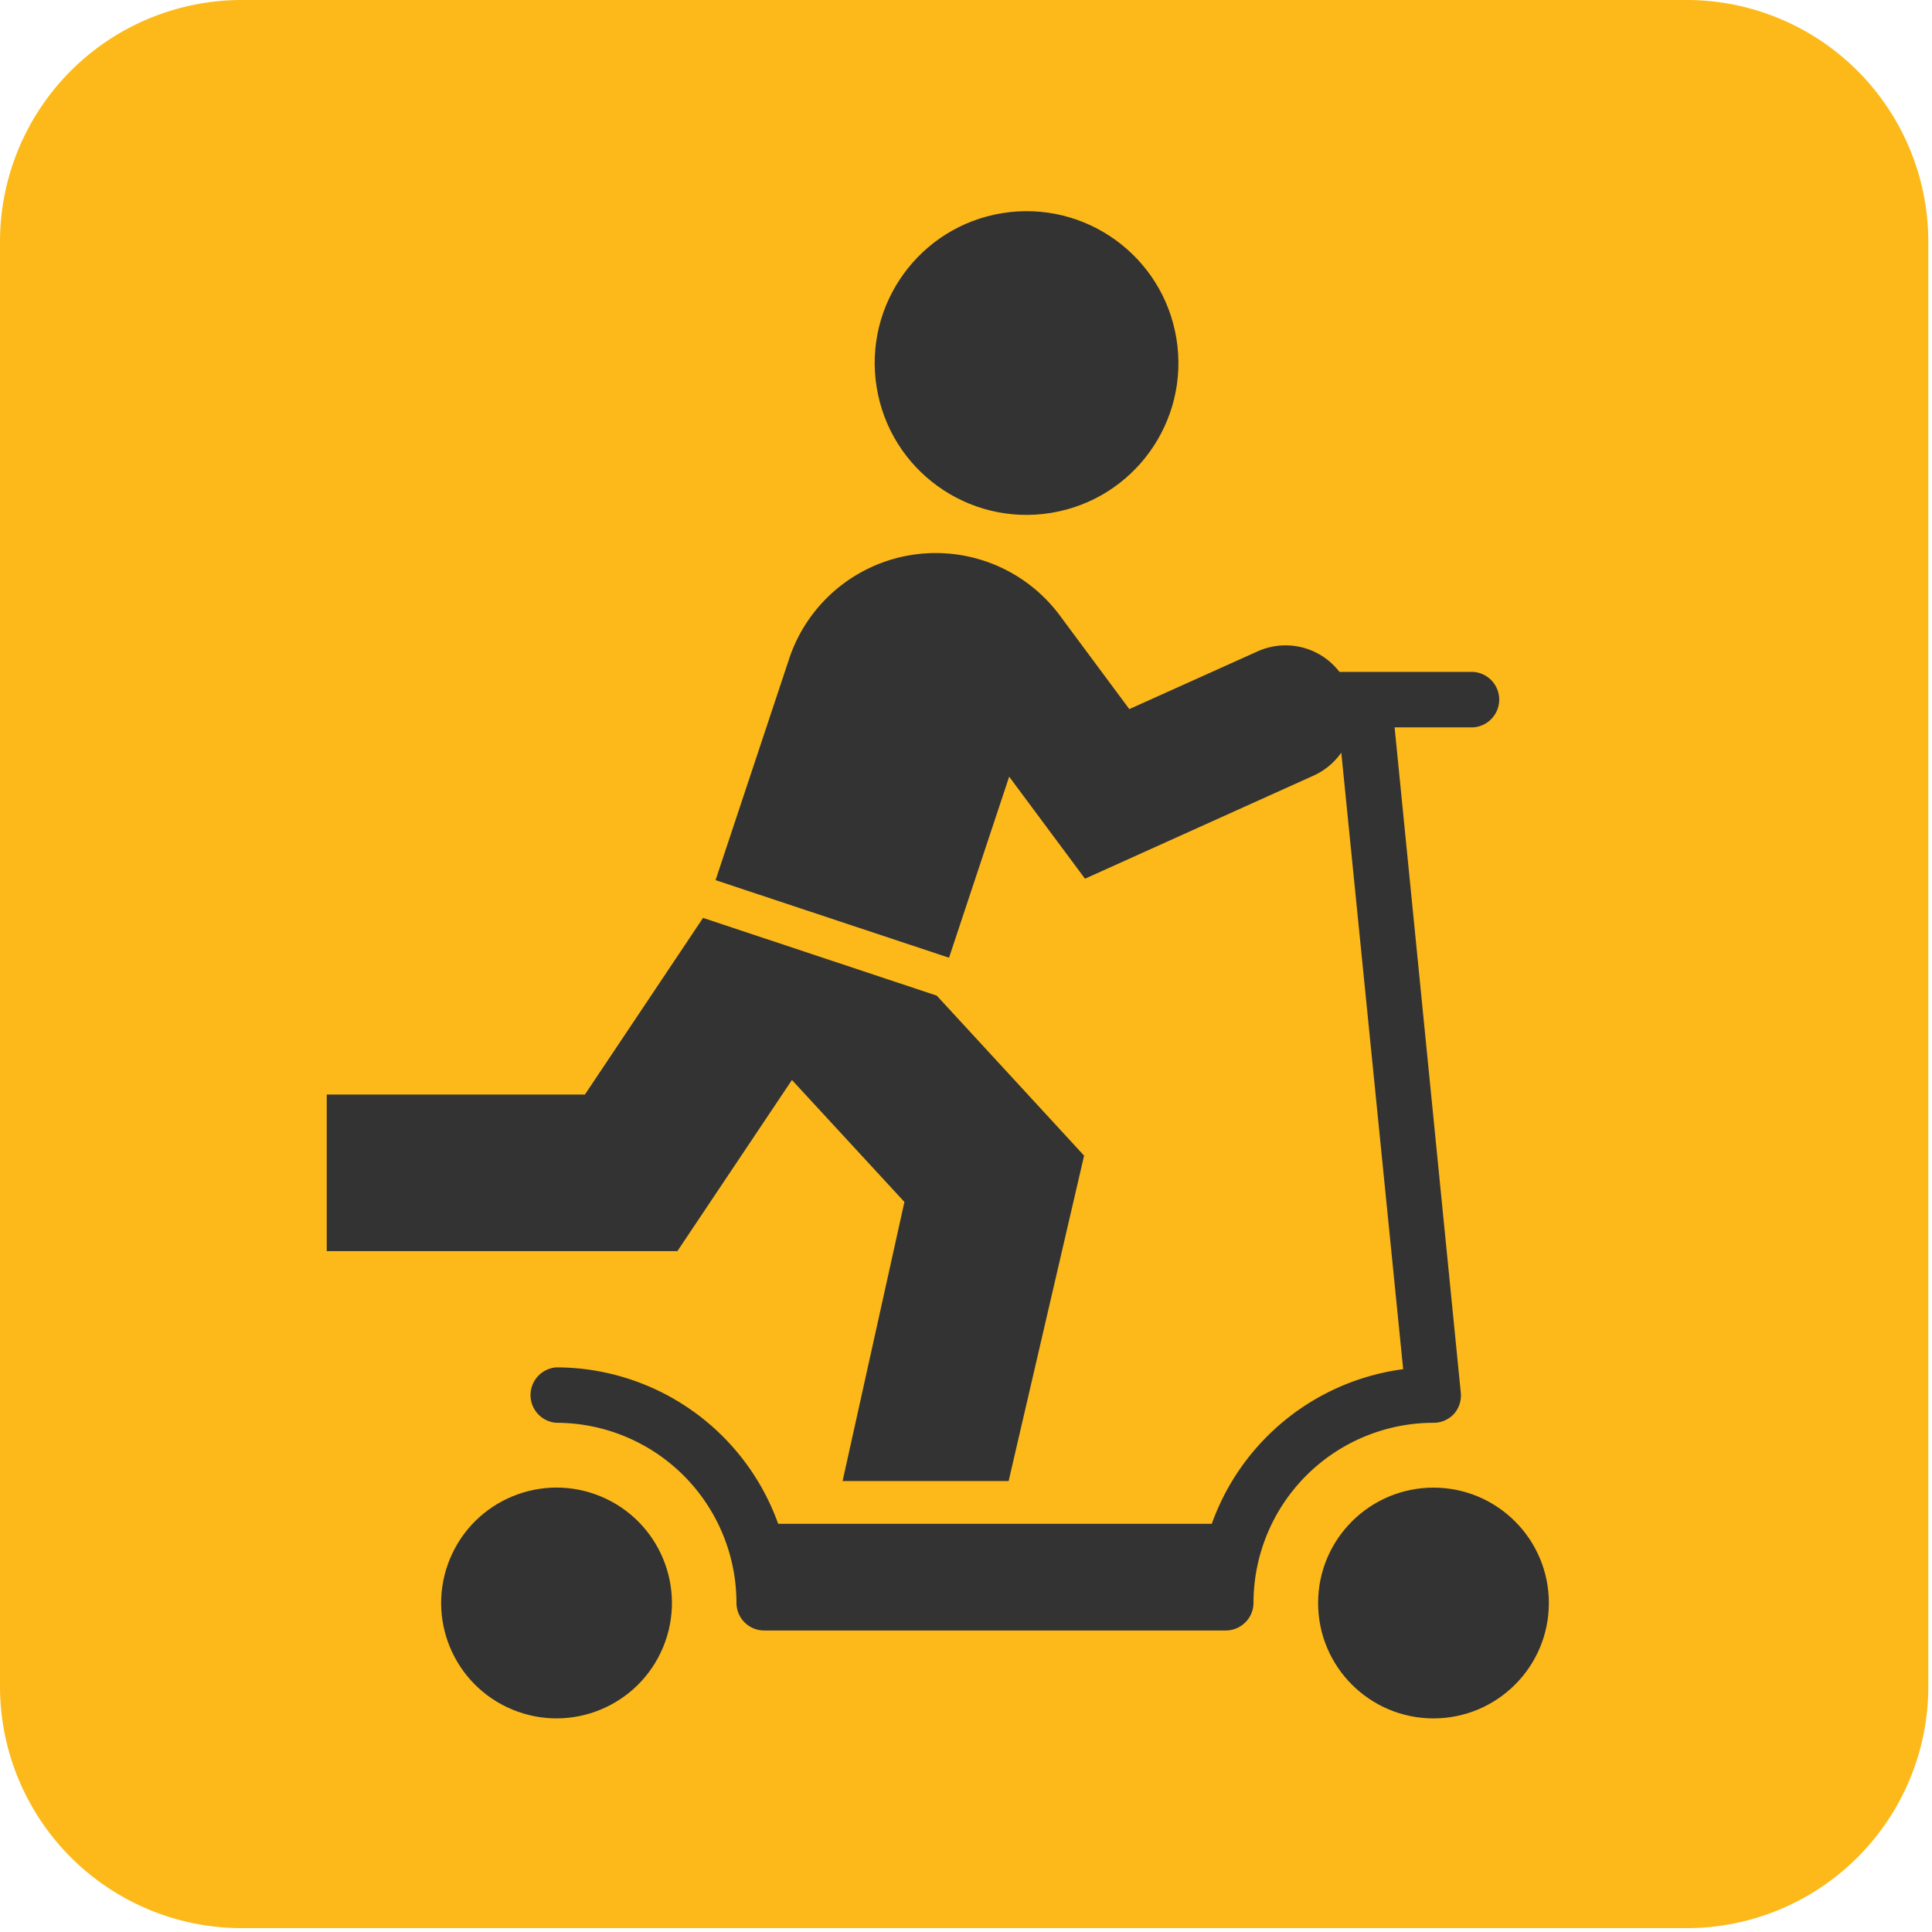 <?xml version="1.0" ?>
<svg viewBox="0 0 32 32" version="1.1" xmlns="http://www.w3.org/2000/svg" xmlns:xlink="http://www.w3.org/1999/xlink">
  <g fill="none" fill-rule="evenodd">
    <path fill="#FCB919" d="M0 27.944a4.005 4.005 0 0 0 3.993 3.992h23.95a4.003 4.003 0 0 0 3.996-3.992V3.992A4.005 4.005 0 0 0 27.944 0H3.994A4.005 4.005 0 0 0 0 3.992v23.952z"/>
    <circle cx="23.743" cy="26.551" r="1.911" fill="#333"/>
    <circle cx="9.217" cy="26.551" r="1.911" fill="#333" transform="rotate(-67.5 9.217 26.55)"/>
    <path fill="#333" d="M24.082 23.419a.46.46 0 0 0 .113-.354l-1.096-11.018h1.303a.46.46 0 0 0 0-.918h-2.216a1.127 1.127 0 0 0-1.361-.338l-2.12.954-1.149-1.548a2.559 2.559 0 0 0-4.486.717l-1.218 3.664 3.867 1.285.996-2.999 1.256 1.69 3.787-1.708c.184-.083.342-.215.458-.38l1.025 10.212a3.911 3.911 0 0 0-3.17 2.561h-7.182a3.908 3.908 0 0 0-3.672-2.591.46.46 0 0 0 0 .918 2.985 2.985 0 0 1 2.981 2.98c0 .254.205.46.459.46h7.645a.46.46 0 0 0 .46-.46 2.984 2.984 0 0 1 2.98-2.98.46.46 0 0 0 .34-.147z"/>
    <circle cx="17.003" cy="6.013" r="2.515" fill="#333" transform="rotate(-9.22 17.003 6.013)"/>
    <path fill="#333" d="M13.117 17.888l1.863 2.02-1.024 4.623h2.75l1.25-5.39-2.44-2.65-3.873-1.288-.002.006-1.953 2.92H5.412v2.593h5.808z"/>
  </g>
</svg>